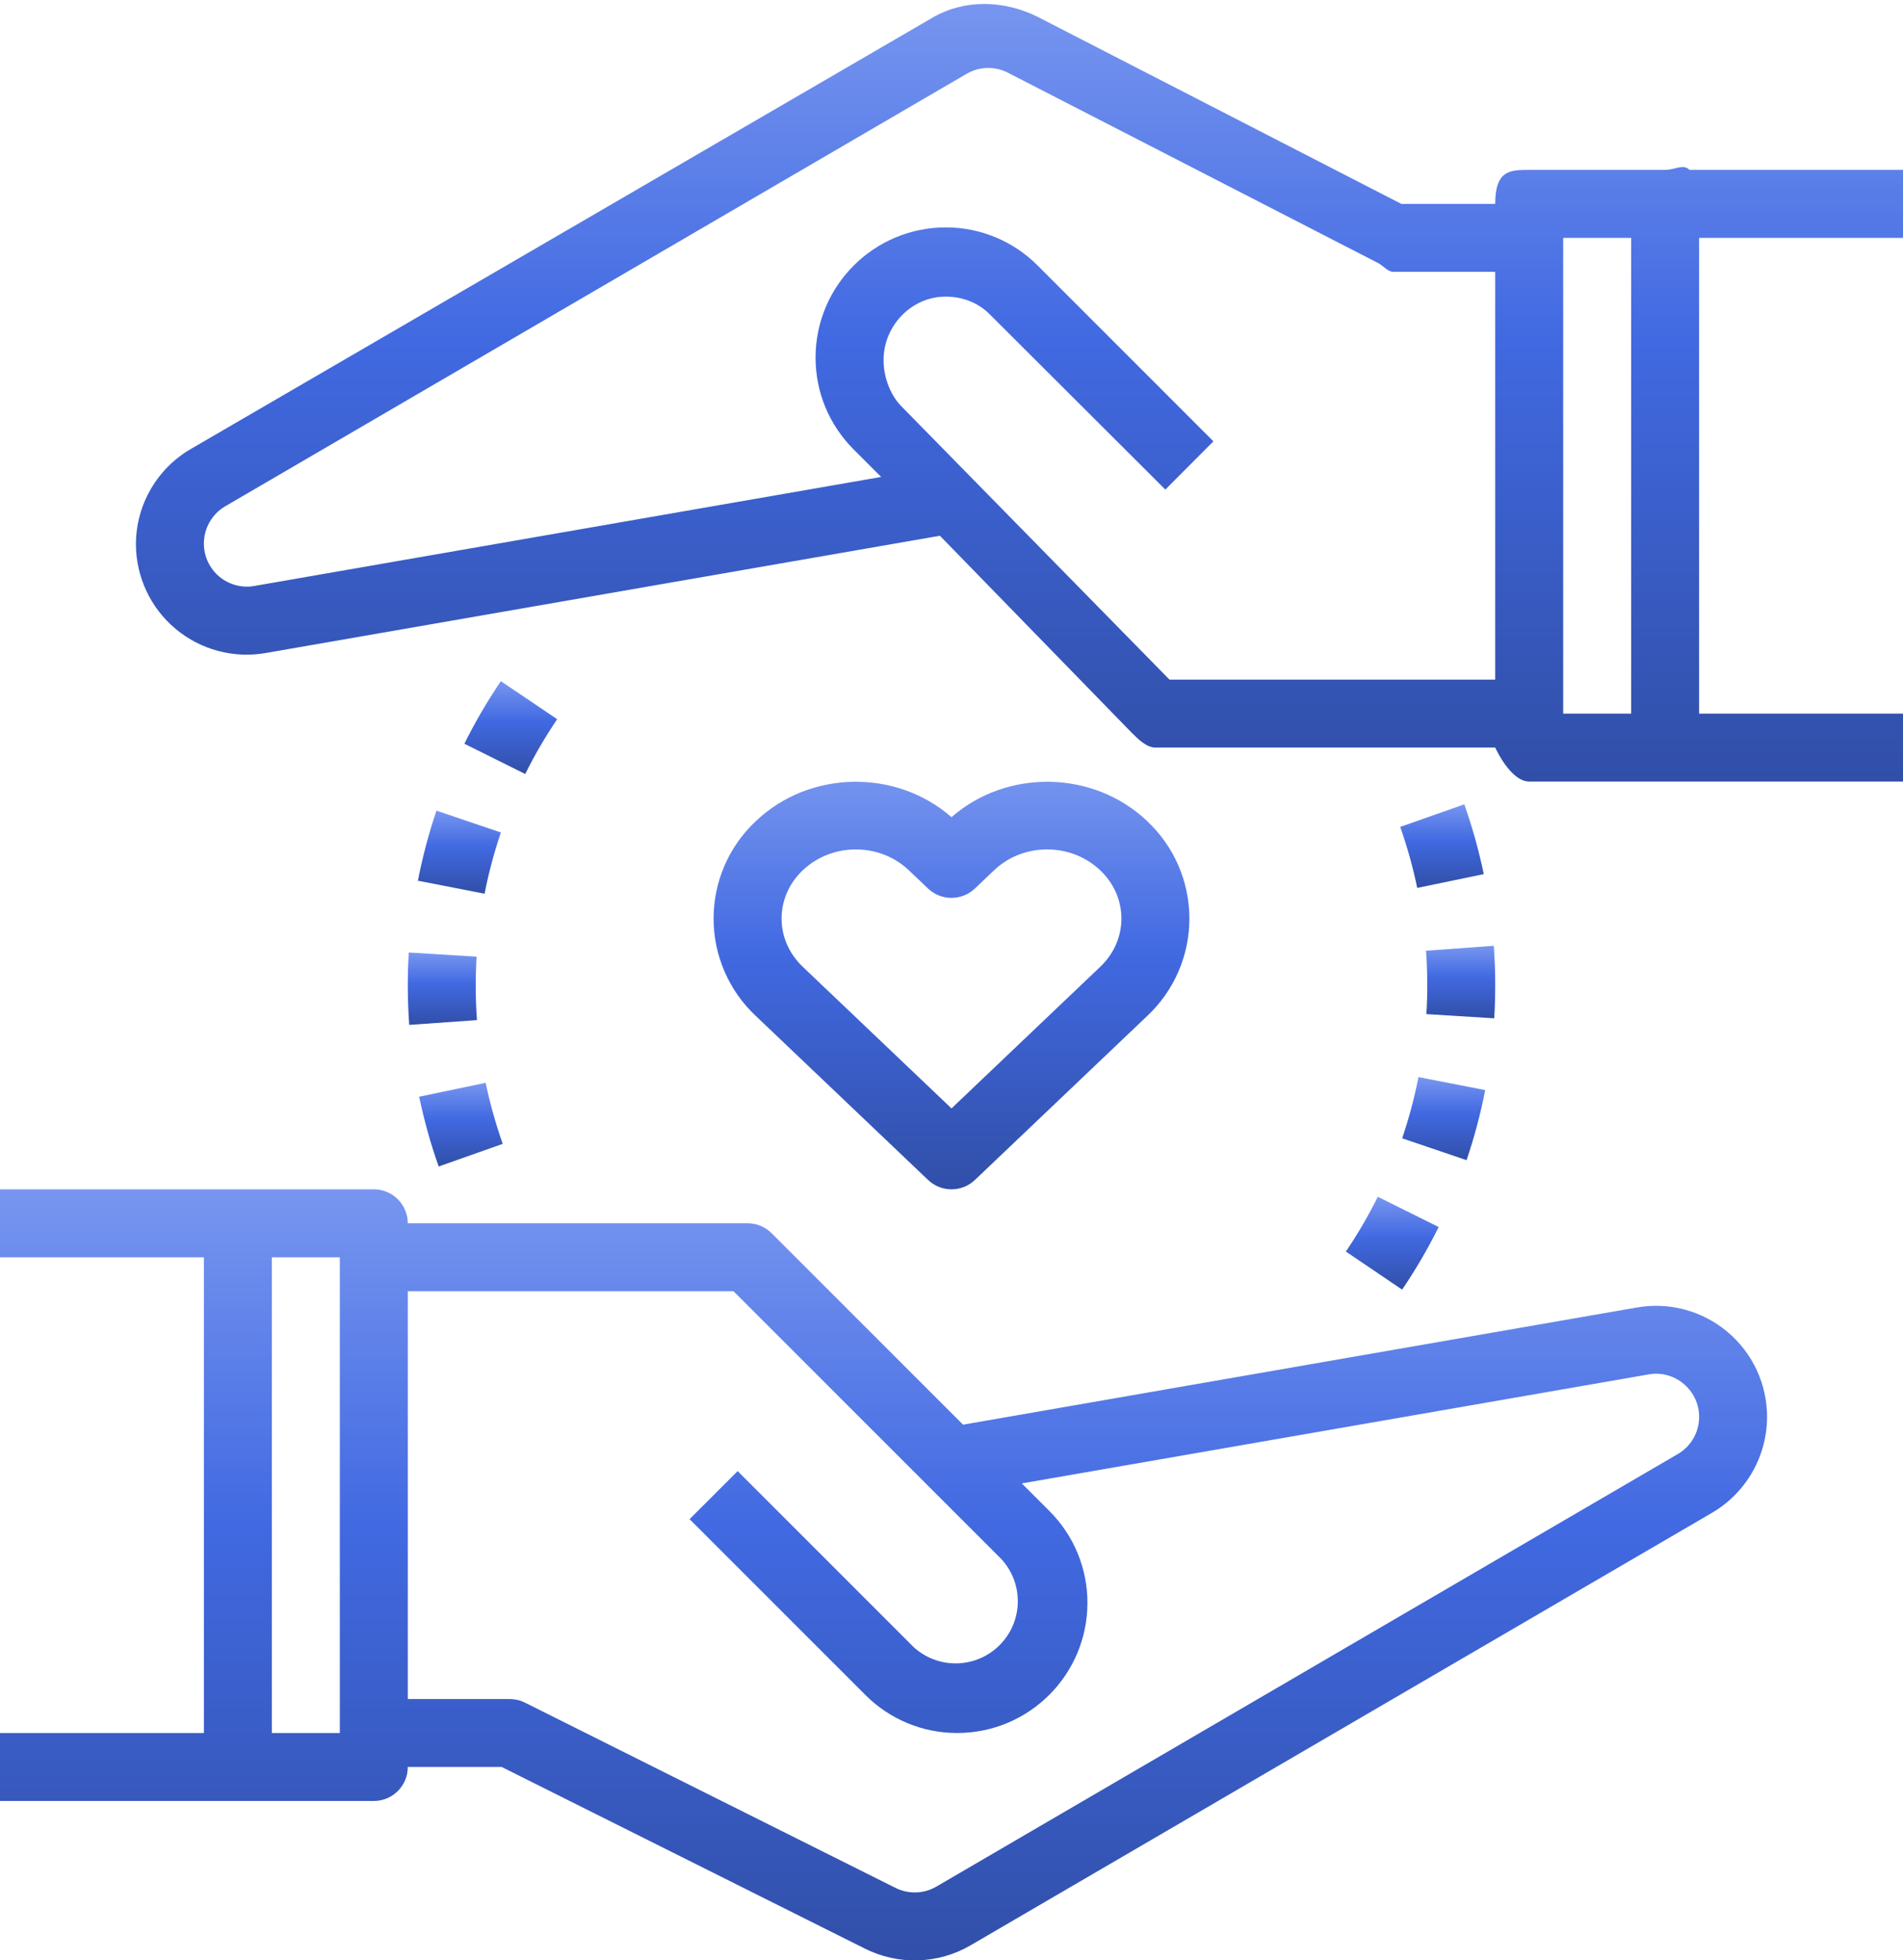 <?xml version="1.0" encoding="UTF-8"?>
<svg width="100px" height="103px" viewBox="0 0 100 103" version="1.1" xmlns="http://www.w3.org/2000/svg" xmlns:xlink="http://www.w3.org/1999/xlink">
    <!-- Generator: Sketch 48.2 (47327) - http://www.bohemiancoding.com/sketch -->
    <title>first_days_header</title>
    <desc>Created with Sketch.</desc>
    <defs>
        <linearGradient x1="50%" y1="-42.131%" x2="50%" y2="100%" id="linearGradient-1">
            <stop stop-color="#ADC2FF" offset="0%"></stop>
            <stop stop-color="#4169E1" offset="60.141%"></stop>
            <stop stop-color="#314FA8" offset="100%"></stop>
        </linearGradient>
    </defs>
    <g id="assets" stroke="none" stroke-width="1" fill="none" fill-rule="evenodd">
        <g id="first_days_header" fill="url(#linearGradient-1)" fill-rule="nonzero">
            <path d="M86.021,68.709 L50.607,74.868 L40.548,64.809 C40.214,64.473 39.759,64.285 39.286,64.286 L21.429,64.286 C21.429,63.299 20.629,62.5 19.643,62.5 L0,62.5 L0,66.071 L10.714,66.071 L10.714,91.071 L0,91.071 L0,94.643 L19.643,94.643 C20.629,94.643 21.429,93.843 21.429,92.857 L26.364,92.857 L45.455,102.404 C47.216,103.287 49.304,103.22 51.005,102.227 L89.963,79.5 C91.752,78.452 92.853,76.535 92.857,74.461 C92.857,72.734 92.098,71.105 90.777,69.993 C89.46,68.883 87.718,68.412 86.021,68.709 Z M17.857,91.071 L14.286,91.071 L14.286,66.071 L17.857,66.071 L17.857,91.071 Z M88.162,76.414 L49.207,99.141 C48.546,99.527 47.741,99.552 47.054,99.209 L27.586,89.475 C27.337,89.35 27.063,89.286 26.786,89.286 L21.429,89.286 L21.429,67.857 L38.546,67.857 L52.616,81.927 C53.807,83.215 53.768,85.215 52.527,86.455 C51.286,87.696 49.287,87.736 47.998,86.545 L38.763,77.309 L36.237,79.834 L45.473,89.07 C46.752,90.356 48.493,91.077 50.307,91.071 C54.08,91.067 57.138,88.009 57.143,84.236 C57.148,82.422 56.427,80.681 55.141,79.402 L53.695,77.955 L86.63,72.227 C87.293,72.107 87.964,72.293 88.477,72.725 C89.042,73.198 89.342,73.917 89.279,74.651 C89.217,75.386 88.8,76.044 88.162,76.414 Z" id="Shape"></path>
            <path d="M100,12.5 L100,8.929 L88.784,8.929 C88.459,8.591 88.007,8.929 87.5,8.929 L80.357,8.929 C79.37,8.929 78.571,8.929 78.571,10.714 L73.636,10.714 L54.543,0.893 C52.773,0.007 50.698,-0.062 48.995,0.932 L10.037,23.589 C8.25,24.623 7.147,26.53 7.143,28.595 C7.145,30.314 7.908,31.945 9.227,33.048 C10.546,34.152 12.286,34.615 13.979,34.314 L49.391,28.154 L59.45,38.487 C59.786,38.821 60.239,39.286 60.714,39.286 L78.571,39.286 C78.571,39.286 79.37,41.071 80.357,41.071 L100,41.071 L100,37.5 L89.286,37.5 L89.286,12.5 L100,12.5 Z M61.454,35.714 L47.386,21.371 C46.768,20.754 46.429,19.795 46.429,18.923 C46.429,17.121 47.893,15.588 49.693,15.588 C50.564,15.588 51.384,15.893 52.002,16.511 L61.237,25.727 L63.763,23.193 L54.529,13.957 C53.25,12.668 51.508,11.945 49.693,11.95 C45.92,11.955 42.862,15.012 42.857,18.786 C42.857,20.609 43.566,22.325 44.859,23.62 L46.304,25.064 L13.368,30.793 C12.709,30.91 12.031,30.728 11.519,30.297 C11.007,29.866 10.712,29.23 10.714,28.561 C10.714,27.757 11.145,27.007 11.838,26.604 L50.793,3.879 C51.454,3.495 52.259,3.468 52.946,3.811 L72.414,13.821 C72.662,13.945 72.938,14.286 73.214,14.286 L78.571,14.286 L78.571,35.714 L61.454,35.714 Z M82.143,12.5 L85.714,12.5 L85.714,37.5 L82.143,37.5 L82.143,12.5 Z" id="Shape"></path>
            <path d="M50,42.943 C47.091,40.396 42.545,40.462 39.72,43.15 C38.302,44.476 37.498,46.33 37.498,48.271 C37.498,50.212 38.302,52.067 39.72,53.393 L48.768,62.007 C49.457,62.664 50.54,62.665 51.23,62.009 L60.279,53.395 C61.696,52.068 62.501,50.214 62.501,48.273 C62.501,46.331 61.697,44.477 60.28,43.15 L60.28,43.148 C57.454,40.461 52.907,40.398 50,42.943 Z M57.818,50.805 L50,58.248 L42.182,50.805 C41.468,50.123 41.071,49.223 41.071,48.271 C41.071,47.32 41.466,46.418 42.182,45.736 C42.952,45.004 43.962,44.638 44.971,44.638 C45.982,44.638 46.993,45.004 47.761,45.736 L48.766,46.693 C49.457,47.348 50.538,47.348 51.229,46.693 L52.234,45.736 C53.771,44.271 56.273,44.273 57.814,45.734 C58.534,46.418 58.929,47.32 58.929,48.271 C58.929,49.223 58.532,50.123 57.818,50.805 Z" id="Shape"></path>
            <path d="M29.279,37.795 L26.318,35.796 C25.607,36.85 24.961,37.957 24.402,39.084 L27.6,40.675 C28.087,39.688 28.654,38.72 29.279,37.795 Z" id="Shape"></path>
            <path d="M22.027,57.634 C22.288,58.88 22.632,60.116 23.052,61.3 L26.418,60.111 C26.048,59.062 25.749,57.99 25.521,56.902 L22.027,57.634 Z" id="Shape"></path>
            <path d="M21.959,46.282 L25.464,46.966 C25.677,45.877 25.964,44.795 26.32,43.748 L22.936,42.6 C22.53,43.796 22.204,45.036 21.959,46.282 Z" id="Shape"></path>
            <path d="M21.429,51.791 C21.43,52.486 21.455,53.175 21.504,53.859 L25.064,53.607 C24.984,52.498 24.977,51.384 25.045,50.273 L21.48,50.054 C21.446,50.632 21.429,51.212 21.429,51.791 Z" id="Shape"></path>
            <path d="M73.579,43.454 C73.95,44.505 74.25,45.584 74.473,46.661 L77.971,45.936 C77.711,44.692 77.369,43.467 76.948,42.268 L73.579,43.454 Z" id="Shape"></path>
            <path d="M70.723,65.77 L73.68,67.771 C74.393,66.719 75.034,65.62 75.6,64.482 L72.402,62.891 C71.908,63.888 71.348,64.849 70.723,65.77 Z" id="Shape"></path>
            <path d="M73.682,59.82 L77.066,60.968 C77.473,59.771 77.8,58.534 78.045,57.286 L74.539,56.602 C74.325,57.692 74.039,58.767 73.682,59.82 Z" id="Shape"></path>
            <path d="M78.571,51.791 C78.573,51.089 78.546,50.393 78.496,49.702 L74.936,49.962 C75.017,51.071 75.023,52.184 74.955,53.293 L78.52,53.513 C78.554,52.939 78.571,52.364 78.571,51.791 Z" id="Shape"></path>
        </g>
    </g>
</svg>